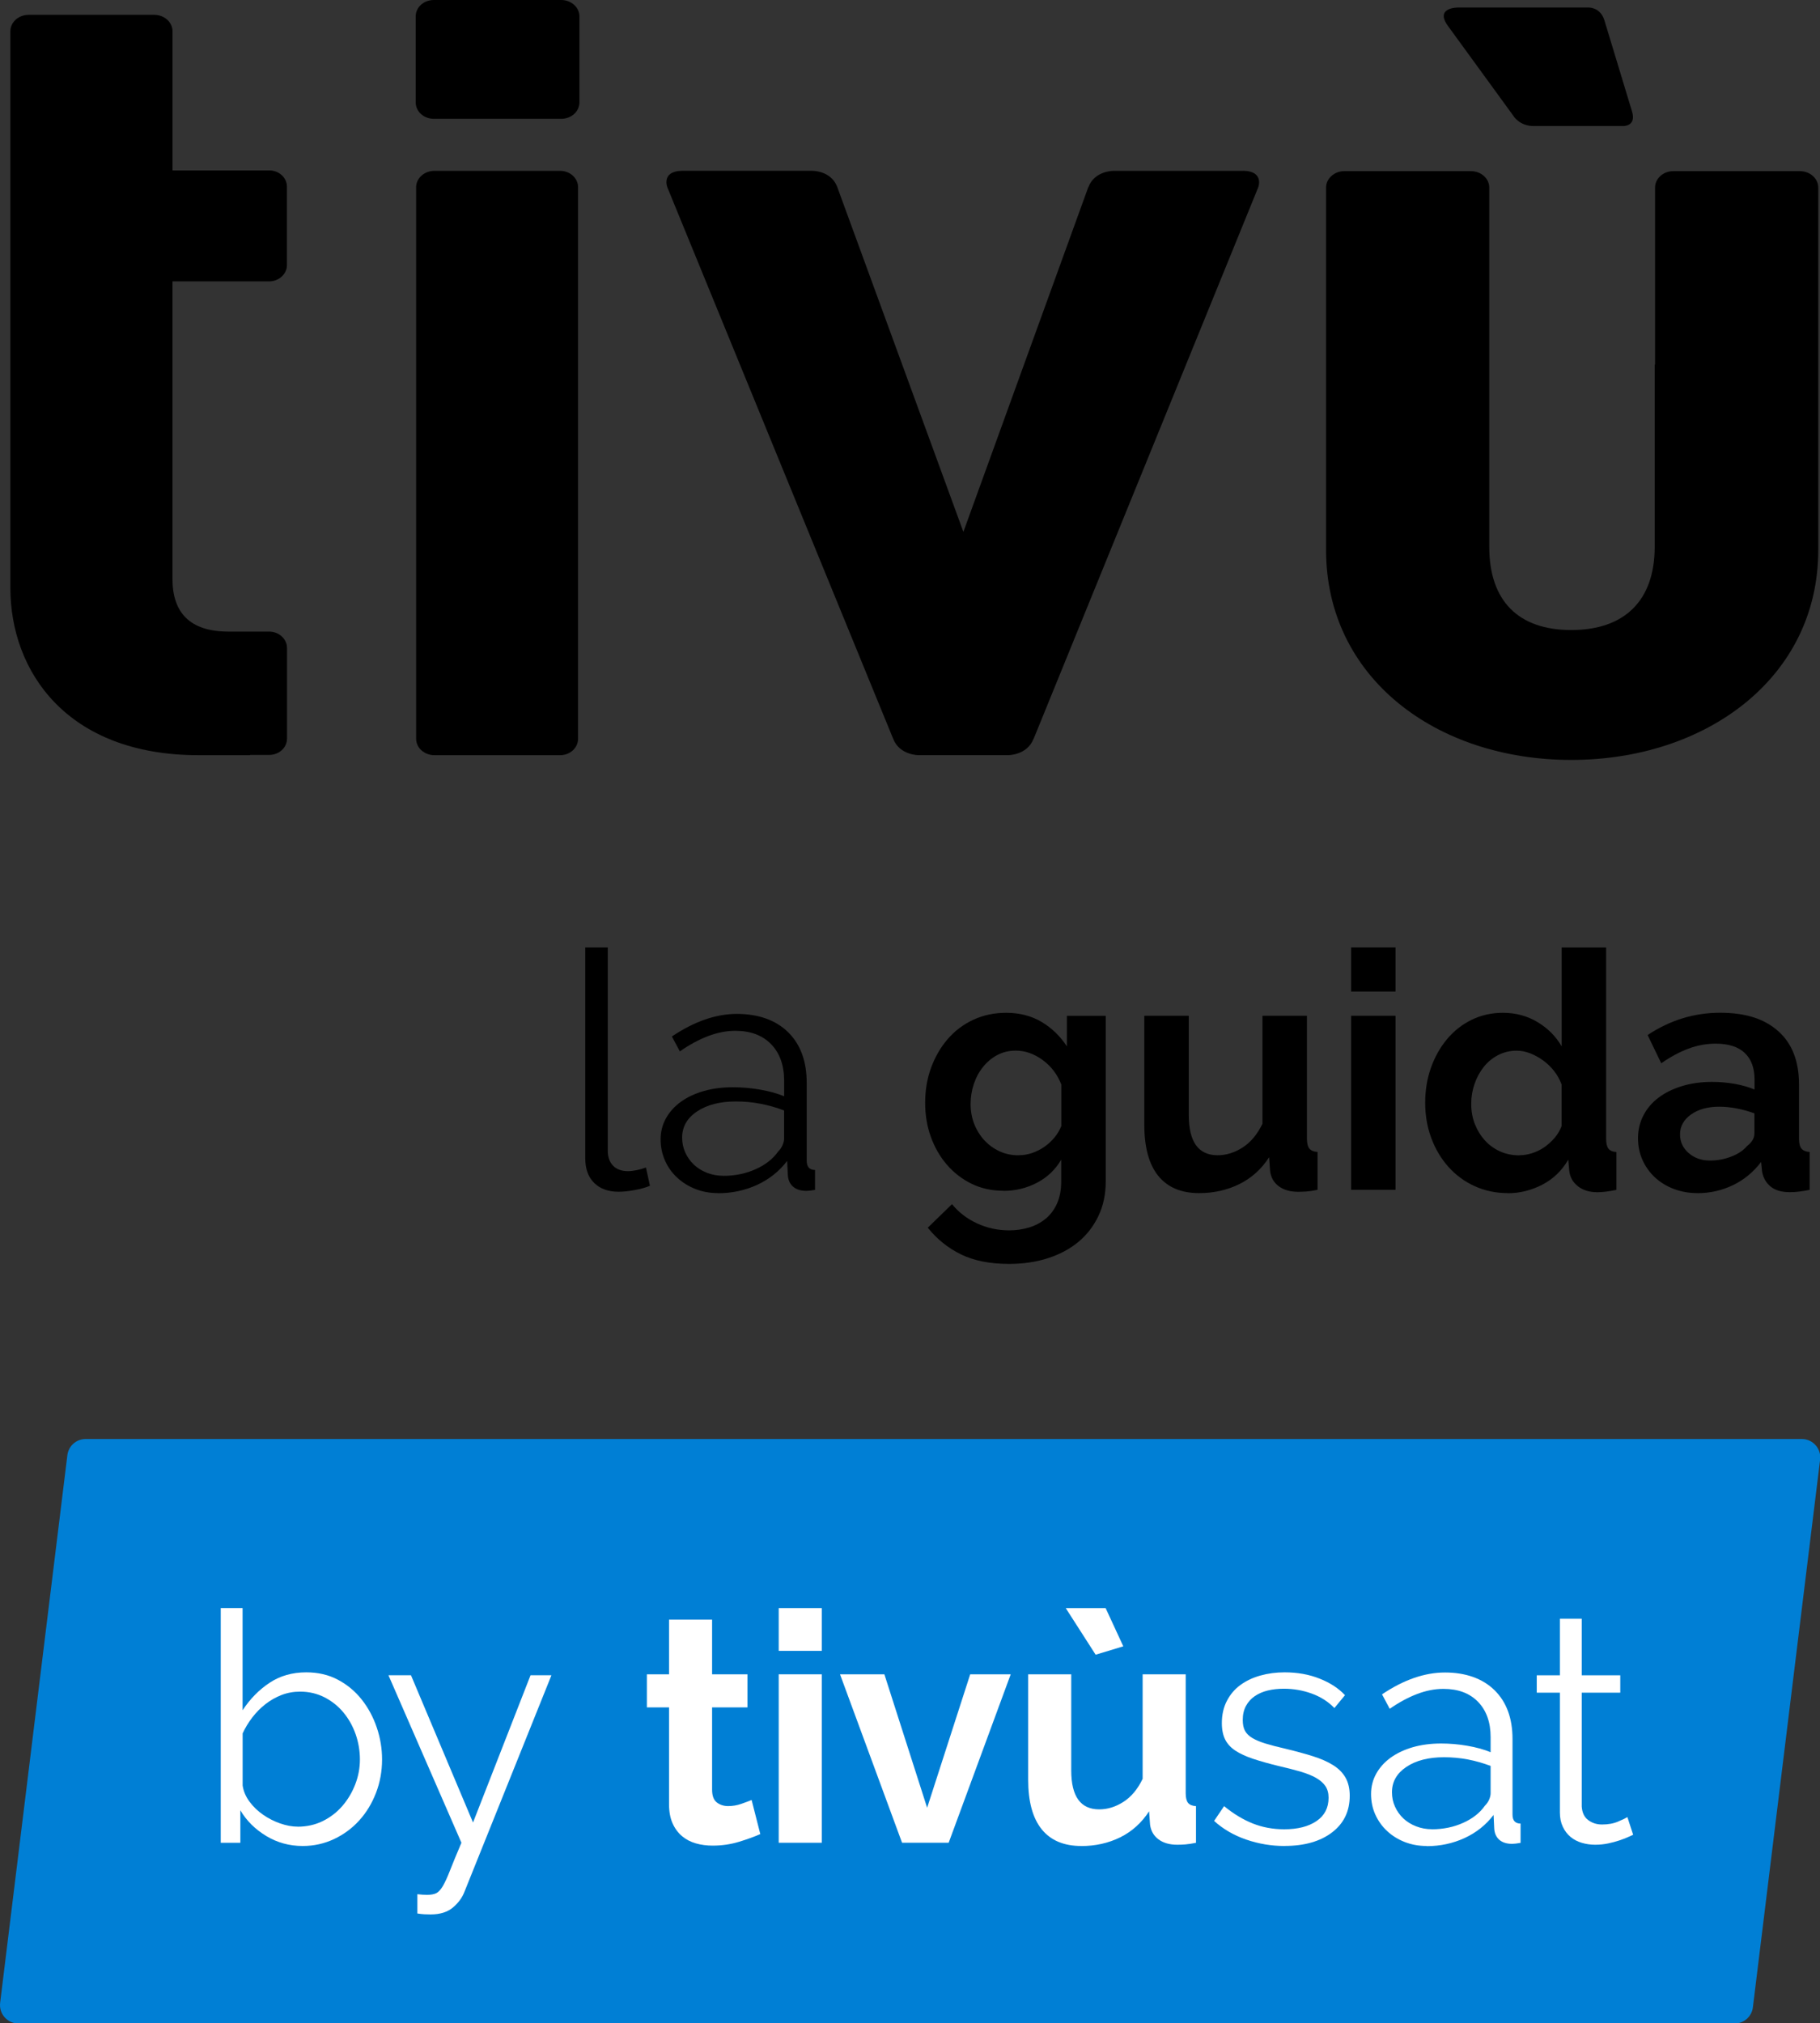 <svg class="logo-epg" version="1.1" viewBox="0 0 719.87 800" xmlns="http://www.w3.org/2000/svg">
 <rect x="0" y="0" width="719.87" height="800" fill="#333333" stroke="none"/>
 <defs>
  <style>.cls-logo-epg-1 {fill: #007fd5;}.cls-logo-epg-2 {fill: #fff;}</style>
 </defs>
 <g transform="matrix(2.057 0 0 2.057 .011 0)">
  <path d="m107.9 0h-24.47c-1.99 0-3.5 1.42-3.5 3.15v16.52c0 1.76 1.52 3.17 3.5 3.17h24.47c1.96 0 3.51-1.4 3.51-3.17v-16.52c0-1.73-1.56-3.15-3.51-3.15z"/>
  <path d="m107.69 32.84h-24.14c-1.98 0-3.54 1.42-3.54 3.16v106c0 1.75 1.56 3.17 3.54 3.17h24.14c1.93 0 3.46-1.42 3.46-3.17v-106c0-1.74-1.53-3.16-3.46-3.16z"/>
  <path d="m239.14 32.84h-24.99s-3.68-0.07-4.88 3.16v-0.06l-24.03 66.3-24.3-66.42c-1.25-3.07-4.81-2.99-4.81-2.99h-25.05c-4 0.11-2.76 3.19-2.76 3.19l43.43 106.02c1.24 3.15 4.85 3.12 4.85 3.12h17.27s3.65 0.03 4.87-3.17v0.05l43.19-106.02s1.2-3.08-2.8-3.19z"/>
  <path d="m51.72 32.76h-18.55v-26.76c0-1.73-1.59-3.15-3.53-3.15h-24.13c-1.95 0-3.52 1.42-3.52 3.15v107.02c0 15.98 10.79 32.15 36.21 32.15h9.86v-0.05h3.66c1.94 0 3.46-1.39 3.46-3.14v-17.42c0-1.73-1.52-3.15-3.46-3.15h-7.79c-7.43 0-10.77-3.65-10.77-10.13v-57.19h18.55c1.94 0 3.46-1.42 3.46-3.15v-15.02c0-1.78-1.52-3.17-3.46-3.17z"/>
  <path d="m291.02 22.3s1.11 1.89 3.8 1.93h17.28s2.61 0.1 1.7-2.84l-5.31-17.52c-0.77-2.46-2.95-2.42-2.95-2.42h-25.24s-4.51-0.03-1.86 3.57z"/>
  <path d="m349.62 70.09v-34.04c0-1.73-1.59-3.15-3.51-3.15h-24.4c-1.89 0-3.47 1.42-3.47 3.15v34.04h-0.07v35.02c0 10.4-5.86 16-16.04 16s-15.77-5.6-15.77-16v-69.06c0-1.73-1.57-3.15-3.52-3.15h-24.37c-1.9 0-3.49 1.42-3.49 3.15v69.68c0 24.57 21.2 40.35 47.14 40.35s47.5-15.79 47.5-40.35v-35.64h-0.01z"/>
  <path class="cls-logo-epg-1" d="m333.54 388.97h-330.01c-2.12 0-3.76-1.86-3.51-3.96l12.93-105.29c0.22-1.77 1.72-3.1 3.51-3.1h330.01c2.12 0 3.76 1.86 3.51 3.96l-12.93 105.29c-0.22 1.77-1.72 3.1-3.51 3.1z"/>
  <path class="cls-logo-epg-2" d="m58.2 354.85c-2.55 0-4.89-0.64-7.01-1.92s-3.78-2.92-4.98-4.94v6.24h-3.77v-45.12h4.2v19.65c1.44-2.18 3.17-3.95 5.19-5.28 2.02-1.34 4.37-2.01 7.05-2.01 2.27 0 4.3 0.47 6.09 1.42s3.32 2.22 4.57 3.8c1.26 1.59 2.22 3.38 2.9 5.38s1.02 4.05 1.02 6.15c0 2.27-0.39 4.41-1.17 6.43s-1.85 3.78-3.21 5.28c-1.36 1.51-2.98 2.7-4.85 3.59-1.88 0.88-3.88 1.33-6.03 1.33zm-0.99-3.71c1.77 0 3.39-0.36 4.85-1.08s2.72-1.69 3.77-2.91c1.05-1.21 1.87-2.6 2.47-4.14 0.6-1.55 0.9-3.14 0.9-4.79s-0.28-3.32-0.83-4.88c-0.56-1.57-1.34-2.96-2.35-4.17-1.01-1.22-2.23-2.18-3.65-2.91-1.42-0.72-2.98-1.08-4.67-1.08-1.28 0-2.47 0.22-3.58 0.65s-2.14 1.02-3.09 1.76-1.79 1.6-2.53 2.56c-0.74 0.97-1.36 1.99-1.85 3.06v10.01c0.16 1.11 0.61 2.15 1.33 3.12s1.59 1.8 2.6 2.5 2.1 1.26 3.28 1.67c1.17 0.41 2.3 0.62 3.37 0.62z"/>
  <path class="cls-logo-epg-2" d="m80.25 364.12c0.33 0.04 0.65 0.07 0.96 0.09s0.61 0.03 0.9 0.03c0.74 0 1.33-0.1 1.76-0.31s0.85-0.66 1.27-1.36c0.41-0.7 0.88-1.71 1.39-3.03s1.25-3.09 2.19-5.31l-14.03-32.2h4.33l11.93 28.31 11.06-28.31h4.02l-16.69 41.53c-0.45 1.2-1.2 2.23-2.26 3.12-1.05 0.88-2.48 1.33-4.3 1.33-0.41 0-0.8-0.01-1.17-0.03s-0.82-0.07-1.36-0.15z"/>
  <path class="cls-logo-epg-2" d="m146.19 352.56c-1.11 0.49-2.47 0.99-4.08 1.48s-3.3 0.74-5.07 0.74c-1.15 0-2.23-0.14-3.24-0.43s-1.9-0.75-2.66-1.39-1.37-1.46-1.82-2.47-0.68-2.23-0.68-3.68v-18.6h-4.26v-6.36h4.26v-10.51h8.28v10.51h6.8v6.36h-6.8v15.82c0 1.16 0.3 1.97 0.9 2.44s1.33 0.71 2.19 0.71 1.71-0.14 2.53-0.43 1.48-0.53 1.98-0.74z"/>
  <path class="cls-logo-epg-2" d="m149.73 317.34v-8.22h8.28v8.22zm0 36.89v-32.38h8.28v32.38z"/>
  <path class="cls-logo-epg-2" d="m173.45 354.23-11.93-32.38h8.53l8.22 25.65 8.28-25.65h7.79l-11.93 32.38z"/>
  <path class="cls-logo-epg-2" d="m207.9 354.85c-3.34 0-5.87-1.07-7.6-3.21s-2.6-5.32-2.6-9.52v-20.27h8.28v18.48c0 4.99 1.79 7.48 5.38 7.48 1.61 0 3.16-0.48 4.67-1.45 1.5-0.97 2.73-2.44 3.68-4.42v-20.09h8.28v22.87c0 0.86 0.16 1.48 0.46 1.85 0.31 0.37 0.81 0.58 1.52 0.62v7.05c-0.83 0.16-1.52 0.27-2.07 0.31-0.56 0.04-1.06 0.06-1.51 0.06-1.48 0-2.69-0.34-3.61-1.02-0.93-0.68-1.47-1.62-1.64-2.81l-0.19-2.6c-1.44 2.22-3.3 3.89-5.56 5.01-2.27 1.11-4.76 1.67-7.48 1.67zm-2.97-45.73h7.66l3.4 7.35-5.32 1.61-5.75-8.96z"/>
  <path class="cls-logo-epg-2" d="m246.98 354.85c-2.51 0-4.96-0.41-7.35-1.23s-4.45-2.02-6.18-3.59l1.92-2.84c1.81 1.48 3.66 2.6 5.53 3.34s3.88 1.11 6.03 1.11c2.6 0 4.67-0.53 6.21-1.58 1.55-1.05 2.32-2.54 2.32-4.48 0-0.91-0.21-1.66-0.62-2.26s-1.02-1.12-1.82-1.58c-0.8-0.45-1.81-0.85-3.03-1.21-1.22-0.35-2.63-0.71-4.23-1.08-1.86-0.45-3.46-0.91-4.82-1.36s-2.48-0.97-3.37-1.55-1.55-1.29-1.98-2.13-0.65-1.91-0.65-3.18c0-1.61 0.32-3.03 0.96-4.26 0.64-1.24 1.5-2.26 2.6-3.06 1.09-0.8 2.37-1.41 3.83-1.82s3.02-0.62 4.67-0.62c2.47 0 4.72 0.4 6.74 1.21 2.02 0.8 3.65 1.86 4.88 3.18l-2.04 2.47c-1.2-1.24-2.65-2.16-4.36-2.78s-3.49-0.93-5.35-0.93c-1.11 0-2.14 0.11-3.09 0.34s-1.78 0.59-2.5 1.08-1.29 1.12-1.7 1.88-0.62 1.66-0.62 2.69c0 0.87 0.14 1.57 0.43 2.1s0.76 1 1.42 1.39 1.49 0.74 2.5 1.05 2.23 0.63 3.68 0.96c2.06 0.49 3.87 0.99 5.44 1.48s2.87 1.07 3.92 1.73 1.84 1.46 2.38 2.41c0.53 0.95 0.8 2.1 0.8 3.46 0 2.97-1.13 5.32-3.4 7.05s-5.32 2.6-9.15 2.6z"/>
  <path class="cls-logo-epg-2" d="m274.32 354.85c-1.52 0-2.93-0.26-4.23-0.77s-2.43-1.22-3.4-2.13-1.72-1.97-2.26-3.18-0.8-2.52-0.8-3.92 0.33-2.7 0.99-3.89 1.59-2.22 2.78-3.09c1.2-0.86 2.62-1.53 4.26-2.01 1.65-0.47 3.46-0.71 5.44-0.71 1.65 0 3.32 0.14 5.01 0.43s3.19 0.7 4.51 1.24v-2.9c0-2.84-0.8-5.1-2.41-6.77s-3.83-2.5-6.67-2.5c-1.65 0-3.34 0.33-5.07 0.99s-3.48 1.61-5.25 2.84l-1.48-2.78c4.16-2.8 8.2-4.2 12.11-4.2s7.21 1.13 9.52 3.4 3.46 5.4 3.46 9.39v14.52c0 1.15 0.52 1.73 1.55 1.73v3.71c-0.7 0.12-1.23 0.19-1.61 0.19-1.07 0-1.91-0.27-2.5-0.8-0.6-0.54-0.92-1.28-0.96-2.23l-0.12-2.53c-1.48 1.94-3.35 3.42-5.59 4.45-2.25 1.03-4.67 1.55-7.26 1.55zm0.99-3.21c2.18 0 4.19-0.41 6.03-1.24 1.83-0.82 3.22-1.92 4.17-3.28 0.37-0.37 0.65-0.77 0.83-1.2s0.28-0.83 0.28-1.21v-5.25c-1.4-0.53-2.85-0.95-4.36-1.24-1.5-0.29-3.04-0.43-4.6-0.43-2.97 0-5.38 0.62-7.23 1.85-1.85 1.24-2.78 2.86-2.78 4.88 0 0.99 0.19 1.92 0.59 2.78 0.39 0.87 0.93 1.62 1.61 2.26s1.49 1.14 2.44 1.51 1.96 0.56 3.03 0.56z"/>
  <path class="cls-logo-epg-2" d="m314.03 352.69c-0.25 0.12-0.61 0.29-1.08 0.49-0.47 0.21-1.02 0.41-1.64 0.62s-1.32 0.39-2.1 0.56c-0.78 0.16-1.61 0.25-2.47 0.25s-1.77-0.12-2.6-0.37-1.55-0.63-2.16-1.14c-0.62-0.52-1.11-1.16-1.48-1.95-0.37-0.78-0.56-1.69-0.56-2.72v-23.05h-4.45v-3.34h4.45v-10.88h4.2v10.88h7.41v3.34h-7.41v21.88c0.08 1.2 0.5 2.07 1.27 2.63 0.76 0.56 1.64 0.83 2.63 0.83 1.19 0 2.25-0.19 3.15-0.59 0.91-0.39 1.48-0.67 1.73-0.83l1.11 3.4z"/>
  <path d="m112.52 182.11h4.34v39.07c0 1.23 0.34 2.2 1.02 2.9s1.64 1.05 2.87 1.05c0.47 0 1.02-0.06 1.66-0.19s1.23-0.3 1.79-0.51l0.77 3.51c-0.81 0.34-1.8 0.62-2.97 0.83s-2.18 0.32-3.03 0.32c-2 0-3.57-0.56-4.72-1.69s-1.72-2.71-1.72-4.76v-40.54z"/>
  <path d="m138.06 229.35c-1.57 0-3.03-0.27-4.37-0.8s-2.51-1.27-3.51-2.2-1.78-2.03-2.33-3.29c-0.55-1.25-0.83-2.61-0.83-4.05s0.34-2.79 1.02-4.02 1.64-2.3 2.87-3.19 2.7-1.58 4.41-2.07c1.7-0.49 3.57-0.73 5.62-0.73 1.7 0 3.43 0.15 5.17 0.45 1.75 0.3 3.3 0.72 4.66 1.28v-3c0-2.94-0.83-5.27-2.49-6.99s-3.96-2.59-6.89-2.59c-1.7 0-3.45 0.34-5.24 1.02s-3.6 1.66-5.43 2.94l-1.53-2.87c4.3-2.89 8.47-4.34 12.51-4.34s7.45 1.17 9.83 3.51 3.58 5.58 3.58 9.7v15c0 1.19 0.53 1.79 1.6 1.79v3.83c-0.72 0.13-1.28 0.19-1.66 0.19-1.11 0-1.97-0.28-2.58-0.83-0.62-0.55-0.95-1.32-0.99-2.3l-0.13-2.62c-1.53 2-3.46 3.53-5.78 4.6-2.32 1.06-4.82 1.6-7.5 1.6zm1.02-3.32c2.26 0 4.33-0.43 6.22-1.28s3.33-1.98 4.31-3.38c0.38-0.38 0.67-0.8 0.86-1.24 0.19-0.45 0.29-0.86 0.29-1.24v-5.43c-1.45-0.55-2.95-0.98-4.5-1.28s-3.14-0.45-4.76-0.45c-3.06 0-5.55 0.64-7.47 1.92s-2.87 2.96-2.87 5.04c0 1.02 0.2 1.98 0.61 2.87 0.4 0.89 0.96 1.67 1.66 2.33s1.54 1.18 2.52 1.56 2.02 0.57 3.13 0.57z"/>
  <path d="m192.96 228.9c-2.26 0-4.3-0.45-6.13-1.34s-3.42-2.12-4.76-3.67-2.37-3.35-3.1-5.39-1.08-4.21-1.08-6.51c0-2.43 0.38-4.68 1.15-6.77 0.77-2.08 1.83-3.92 3.19-5.49s3-2.81 4.91-3.7c1.92-0.89 4.02-1.34 6.32-1.34 2.59 0 4.87 0.59 6.83 1.76s3.57 2.73 4.85 4.69v-5.87h7.47v31.85c0 2.47-0.47 4.68-1.41 6.64s-2.22 3.62-3.86 4.98-3.6 2.4-5.87 3.13-4.76 1.09-7.44 1.09c-3.66 0-6.74-0.61-9.23-1.82s-4.63-2.93-6.41-5.14l4.66-4.53c1.28 1.57 2.88 2.81 4.82 3.7s3.99 1.34 6.16 1.34c1.32 0 2.58-0.18 3.8-0.54s2.29-0.93 3.22-1.69c0.94-0.77 1.67-1.75 2.2-2.94s0.8-2.6 0.8-4.21v-4.21c-1.11 1.91-2.66 3.39-4.66 4.44-2 1.04-4.15 1.56-6.45 1.56zm2.87-6.83c0.94 0 1.83-0.15 2.68-0.45s1.64-0.7 2.36-1.21 1.36-1.11 1.92-1.79c0.55-0.68 0.98-1.4 1.28-2.17v-7.98c-0.77-1.96-1.97-3.53-3.61-4.72s-3.35-1.79-5.14-1.79c-1.32 0-2.51 0.29-3.58 0.86-1.06 0.57-1.98 1.34-2.74 2.3-0.77 0.96-1.35 2.05-1.76 3.29-0.41 1.23-0.61 2.51-0.61 3.83s0.23 2.64 0.7 3.83 1.12 2.23 1.95 3.13c0.83 0.89 1.8 1.6 2.91 2.11s2.32 0.77 3.64 0.77z"/>
  <path d="m230.56 229.35c-3.45 0-6.06-1.11-7.85-3.32s-2.68-5.49-2.68-9.83v-20.94h8.55v19.09c0 5.15 1.85 7.72 5.55 7.72 1.66 0 3.27-0.5 4.82-1.5s2.82-2.52 3.8-4.56v-20.75h8.55v23.62c0 0.89 0.16 1.53 0.48 1.92 0.32 0.38 0.84 0.6 1.56 0.64v7.28c-0.85 0.17-1.56 0.28-2.14 0.32-0.57 0.04-1.1 0.06-1.56 0.06-1.53 0-2.78-0.35-3.73-1.05-0.96-0.7-1.52-1.67-1.69-2.91l-0.19-2.68c-1.49 2.3-3.41 4.02-5.75 5.17s-4.91 1.72-7.72 1.72z"/>
  <path d="m259.79 190.6v-8.49h8.55v8.49zm0 38.11v-33.45h8.55v33.45z"/>
  <path d="m289.93 229.35c-2.3 0-4.43-0.45-6.38-1.34-1.96-0.89-3.64-2.13-5.04-3.7-1.41-1.57-2.5-3.41-3.29-5.52s-1.18-4.37-1.18-6.8 0.37-4.68 1.12-6.77c0.74-2.08 1.78-3.92 3.1-5.49s2.89-2.81 4.72-3.7 3.83-1.34 6-1.34c2.47 0 4.69 0.6 6.67 1.79s3.52 2.74 4.63 4.66v-19.02h8.55v36.77c0 0.89 0.15 1.53 0.45 1.92 0.3 0.38 0.81 0.6 1.53 0.64v7.28c-1.49 0.3-2.7 0.45-3.64 0.45-1.53 0-2.79-0.38-3.77-1.15s-1.53-1.77-1.66-3l-0.19-2.11c-1.23 2.13-2.91 3.73-5.01 4.82-2.11 1.08-4.31 1.63-6.61 1.63zm2.23-7.28c0.81 0 1.64-0.14 2.49-0.41 0.85-0.28 1.64-0.67 2.36-1.18s1.37-1.11 1.95-1.79c0.57-0.68 1.01-1.43 1.31-2.23v-7.98c-0.34-0.94-0.82-1.8-1.44-2.59s-1.32-1.47-2.11-2.04-1.62-1.03-2.49-1.37-1.74-0.51-2.59-0.51c-1.28 0-2.46 0.28-3.54 0.83s-2.01 1.31-2.78 2.27-1.36 2.05-1.79 3.29c-0.43 1.23-0.64 2.51-0.64 3.83 0 1.4 0.23 2.7 0.7 3.89s1.11 2.23 1.92 3.13c0.81 0.89 1.78 1.6 2.9 2.11 1.13 0.51 2.37 0.77 3.74 0.77z"/>
  <path d="m326.38 229.35c-1.62 0-3.13-0.27-4.53-0.8-1.41-0.53-2.62-1.28-3.64-2.23s-1.82-2.07-2.39-3.35-0.86-2.68-0.86-4.21 0.35-3.03 1.05-4.37 1.68-2.48 2.94-3.42c1.25-0.94 2.76-1.67 4.5-2.2s3.66-0.8 5.75-0.8c1.49 0 2.95 0.13 4.37 0.38 1.43 0.26 2.69 0.62 3.8 1.09v-1.92c0-2.21-0.63-3.92-1.88-5.11-1.26-1.19-3.12-1.79-5.59-1.79-1.79 0-3.53 0.32-5.24 0.96s-3.45 1.57-5.23 2.81l-2.62-5.43c4.3-2.85 8.94-4.28 13.92-4.28s8.54 1.18 11.2 3.54 3.99 5.78 3.99 10.25v10.41c0 0.89 0.16 1.53 0.48 1.92 0.32 0.38 0.84 0.6 1.56 0.64v7.28c-1.45 0.3-2.7 0.45-3.77 0.45-1.62 0-2.86-0.36-3.74-1.09s-1.42-1.68-1.63-2.87l-0.19-1.85c-1.49 1.96-3.3 3.45-5.43 4.47s-4.41 1.53-6.83 1.53zm2.42-6.26c1.45 0 2.82-0.26 4.12-0.77s2.31-1.19 3.03-2.04c0.94-0.72 1.4-1.53 1.4-2.43v-3.83c-1.02-0.38-2.13-0.69-3.32-0.93-1.19-0.23-2.34-0.35-3.45-0.35-2.21 0-4.02 0.5-5.43 1.5-1.4 1-2.11 2.27-2.11 3.8 0 1.45 0.55 2.65 1.66 3.61s2.47 1.44 4.08 1.44z"/>
 </g>
</svg>
